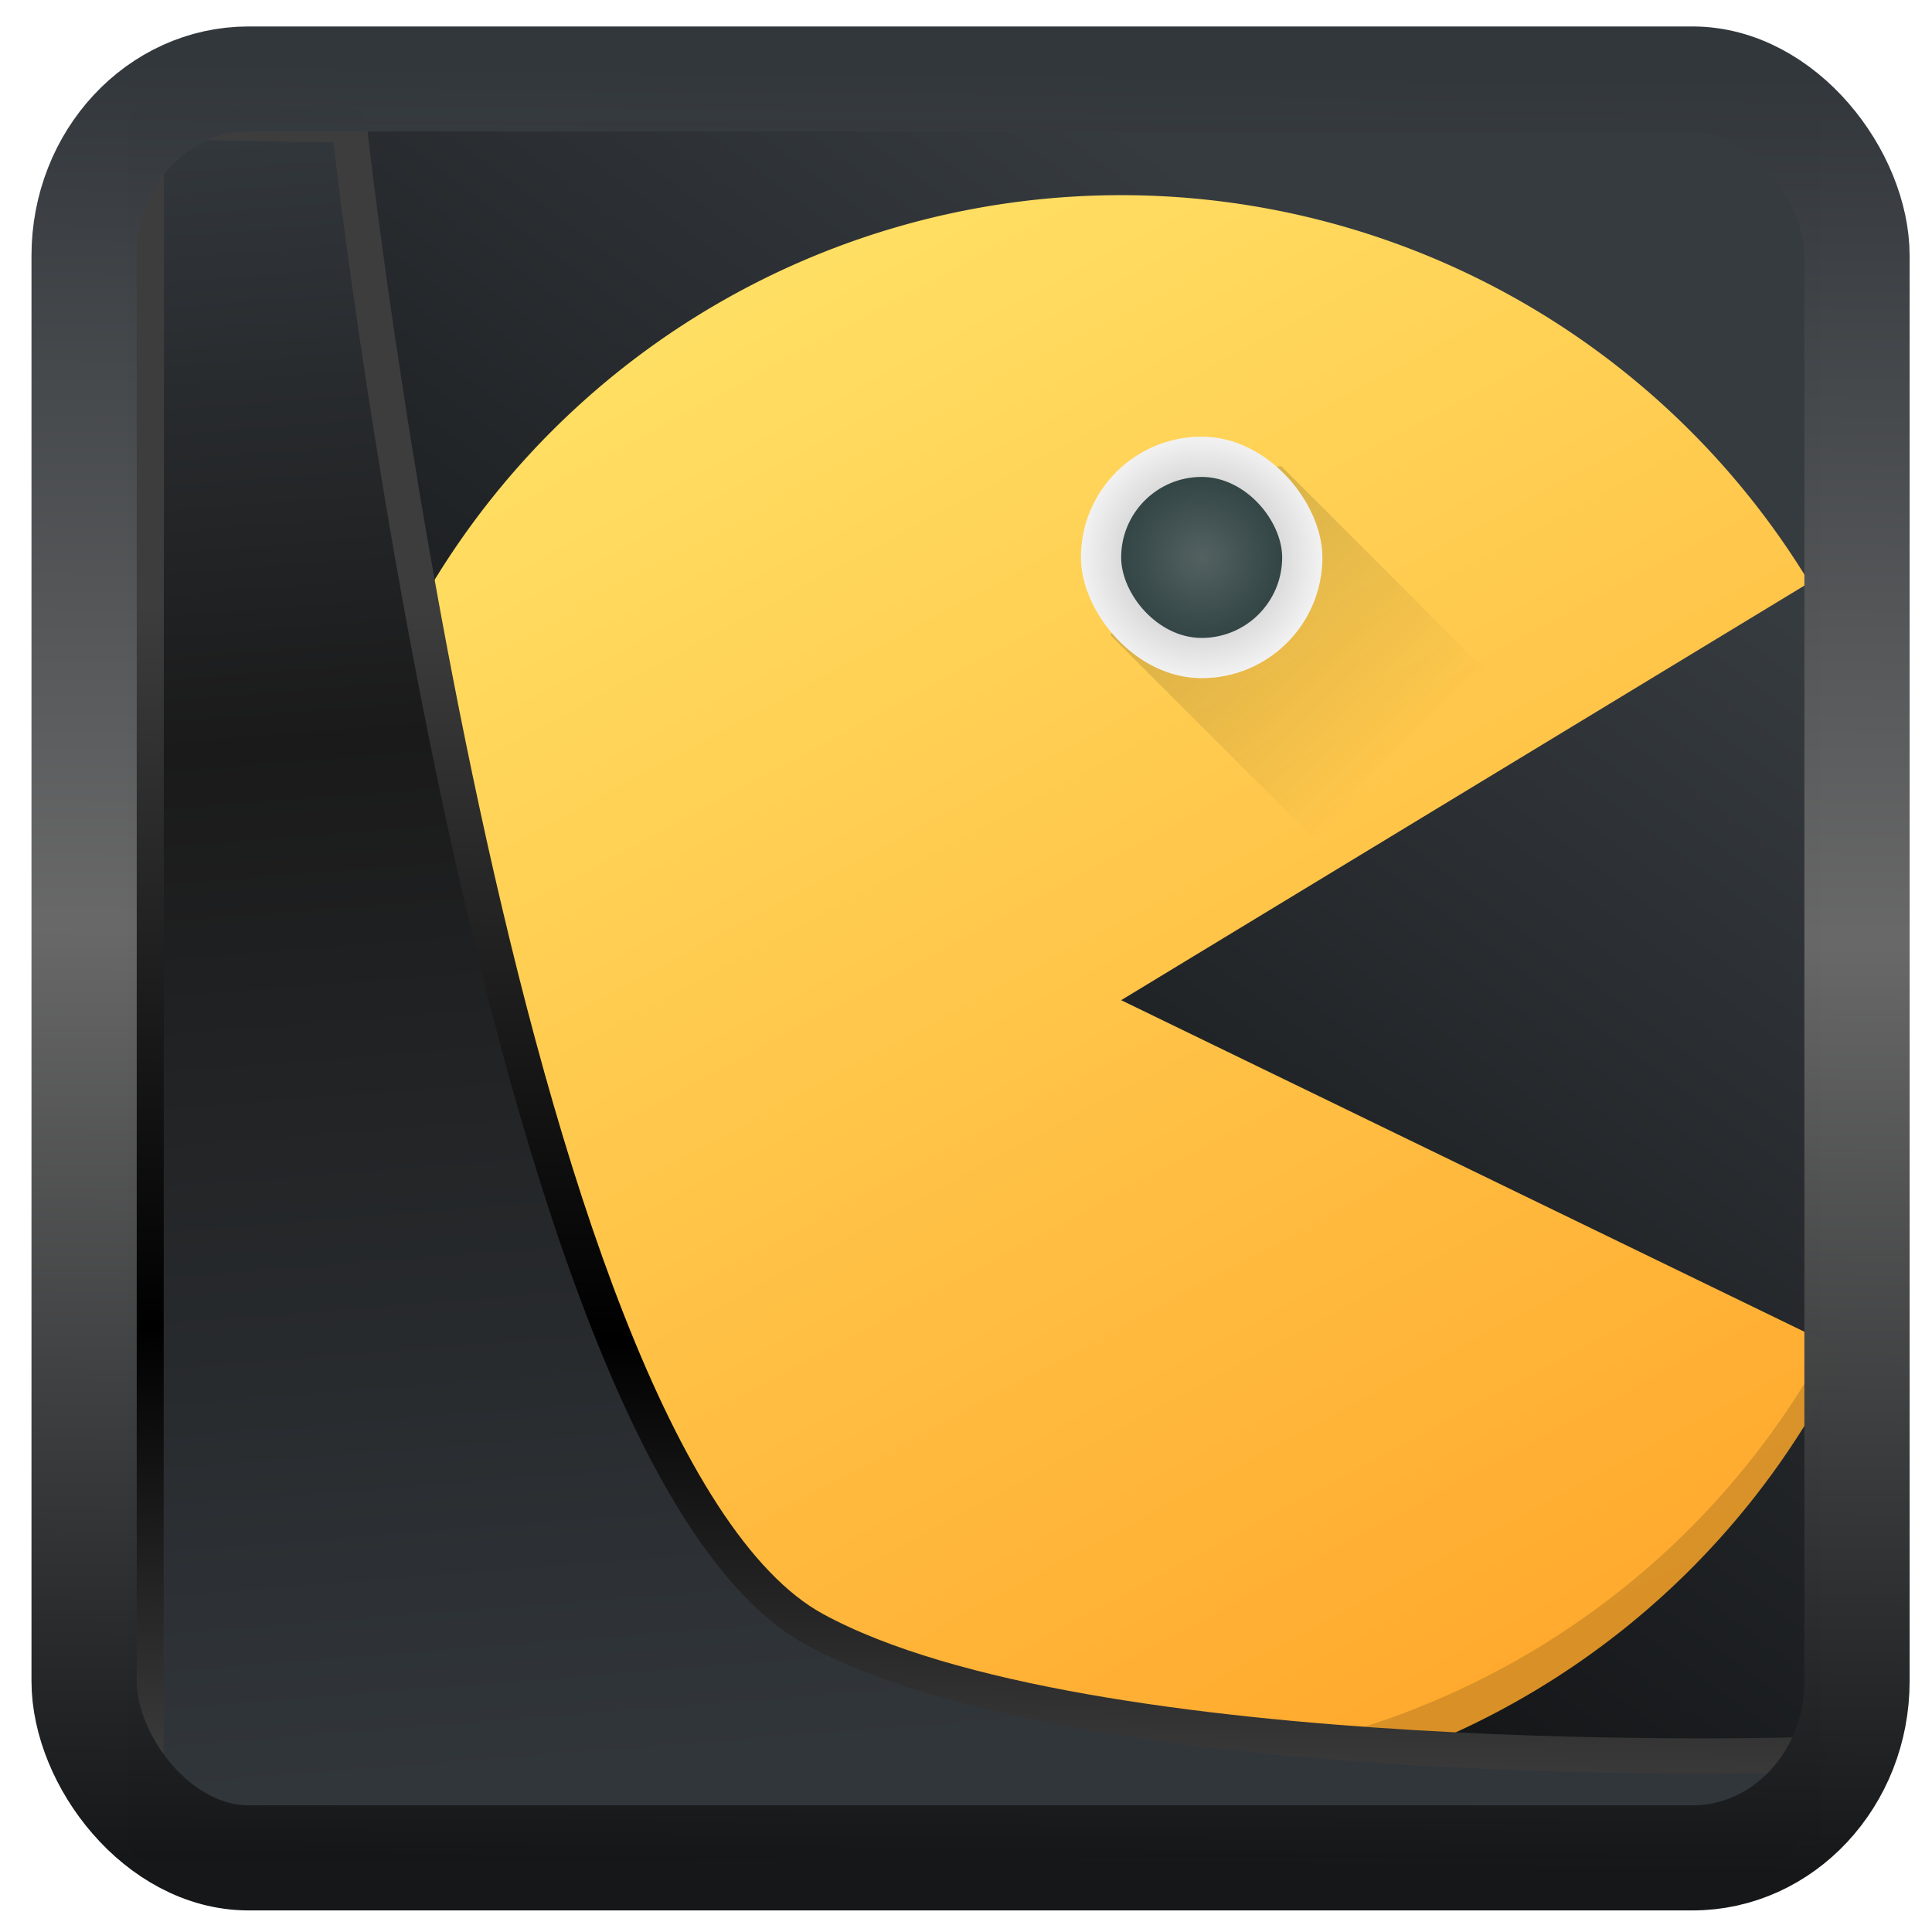 <?xml version="1.0" encoding="UTF-8" standalone="no"?>
<!-- Created with Inkscape (http://www.inkscape.org/) -->

<svg
   width="48"
   height="48"
   version="1.1"
   viewBox="0 0 48 48"
   id="svg22"
   sodipodi:docname="kapman.svg"
   inkscape:version="1.1.2 (0a00cf5339, 2022-02-04)"
   xmlns:inkscape="http://www.inkscape.org/namespaces/inkscape"
   xmlns:sodipodi="http://sodipodi.sourceforge.net/DTD/sodipodi-0.dtd"
   xmlns:xlink="http://www.w3.org/1999/xlink"
   xmlns="http://www.w3.org/2000/svg"
   xmlns:svg="http://www.w3.org/2000/svg">
  <sodipodi:namedview
     id="namedview24"
     pagecolor="#ffffff"
     bordercolor="#666666"
     borderopacity="1.0"
     inkscape:showpageshadow="2"
     inkscape:pageopacity="0.0"
     inkscape:pagecheckerboard="0"
     inkscape:deskcolor="#d1d1d1"
     showgrid="false"
     inkscape:zoom="10.4"
     inkscape:cx="-8.75"
     inkscape:cy="32.548077"
     inkscape:window-width="3440"
     inkscape:window-height="1359"
     inkscape:window-x="0"
     inkscape:window-y="0"
     inkscape:window-maximized="1"
     inkscape:current-layer="svg22"
     inkscape:pageshadow="2" />
  <defs
     id="defs12">
    <linearGradient
       inkscape:collect="always"
       id="linearGradient917">
      <stop
         style="stop-color:#000000;stop-opacity:0.996"
         offset="0"
         id="stop913" />
      <stop
         style="stop-color:#353a3f;stop-opacity:0.996"
         offset="1"
         id="stop915" />
    </linearGradient>
    <linearGradient
       id="linearGradient1005-3-3"
       x1="5.253"
       x2="9.382"
       y1="15.383"
       y2="2.942"
       gradientTransform="matrix(1,0,0,1,1.632,-0.617)"
       gradientUnits="userSpaceOnUse">
      <stop
         stop-color="#fa8200"
         offset="0"
         id="stop2" />
      <stop
         stop-color="#ff9600"
         offset=".37"
         id="stop4" />
      <stop
         stop-color="#ffb400"
         offset="1"
         id="stop6" />
    </linearGradient>
    <filter
       id="filter4014"
       x="-0.062"
       y="-0.058"
       width="1.125"
       height="1.115"
       color-interpolation-filters="sRGB">
      <feGaussianBlur
         stdDeviation="1.094"
         id="feGaussianBlur9" />
    </filter>
    <linearGradient
       inkscape:collect="always"
       xlink:href="#linearGradient3487"
       id="linearGradient3403"
       gradientUnits="userSpaceOnUse"
       x1="6.949"
       y1="4.555"
       x2="11.215"
       y2="59.052" />
    <linearGradient
       id="linearGradient3487">
      <stop
         style="stop-color:#32373c;stop-opacity:1"
         offset="0"
         id="stop3481" />
      <stop
         id="stop3483"
         offset="0.368"
         style="stop-color:#1a1a1a;stop-opacity:1" />
      <stop
         style="stop-color:#31363b;stop-opacity:1"
         offset="1"
         id="stop3485" />
    </linearGradient>
    <linearGradient
       inkscape:collect="always"
       xlink:href="#linearGradient20604"
       id="linearGradient20558"
       gradientUnits="userSpaceOnUse"
       x1="25.802"
       y1="20.374"
       x2="25.111"
       y2="58.913" />
    <linearGradient
       id="linearGradient20604">
      <stop
         id="stop20598"
         offset="0"
         style="stop-color:#3d3d3d;stop-opacity:1" />
      <stop
         style="stop-color:#000000;stop-opacity:1"
         offset="0.618"
         id="stop20600" />
      <stop
         id="stop20602"
         offset="1"
         style="stop-color:#3d3d3d;stop-opacity:1" />
    </linearGradient>
    <filter
       inkscape:collect="always"
       style="color-interpolation-filters:sRGB"
       id="filter20720"
       x="-0.017"
       y="-0.016"
       width="1.034"
       height="1.033">
      <feGaussianBlur
         inkscape:collect="always"
         stdDeviation="0.147"
         id="feGaussianBlur20722" />
    </filter>
    <linearGradient
       gradientTransform="translate(0.361,-0.13)"
       xlink:href="#linearGradient4555"
       id="linearGradient4557"
       x1="43.5"
       y1="64.012"
       x2="44.142"
       y2="0.306"
       gradientUnits="userSpaceOnUse" />
    <linearGradient
       id="linearGradient4555">
      <stop
         style="stop-color:#141618;stop-opacity:1"
         offset="0"
         id="stop4551" />
      <stop
         id="stop4559"
         offset="0.518"
         style="stop-color:#686868;stop-opacity:1" />
      <stop
         style="stop-color:#31363b;stop-opacity:1"
         offset="1"
         id="stop4553" />
    </linearGradient>
    <filter
       style="color-interpolation-filters:sRGB"
       id="filter4601"
       x="-0.03"
       width="1.06"
       y="-0.03"
       height="1.06">
      <feGaussianBlur
         stdDeviation="0.015"
         id="feGaussianBlur4603" />
    </filter>
    <linearGradient
       inkscape:collect="always"
       xlink:href="#linearGradient917"
       id="linearGradient919"
       x1="7.401"
       y1="41.743"
       x2="33.063"
       y2="7.107"
       gradientUnits="userSpaceOnUse" />
    <linearGradient
       xlink:href="#linearGradient4288"
       id="linearGradient4294"
       x1="32"
       y1="43"
       x2="11"
       y2="4"
       gradientUnits="userSpaceOnUse" />
    <linearGradient
       id="linearGradient4288">
      <stop
         style="stop-color:#ffa92d;stop-opacity:1;"
         offset="0"
         id="stop38317" />
      <stop
         style="stop-color:#ffe569;stop-opacity:1"
         offset="1"
         id="stop38319" />
    </linearGradient>
    <linearGradient
       xlink:href="#linearGradient4325"
       id="linearGradient4331"
       x1="25"
       y1="11"
       x2="32"
       y2="18"
       gradientUnits="userSpaceOnUse" />
    <linearGradient
       id="linearGradient4325">
      <stop
         style="stop-color:#000000;stop-opacity:1;"
         offset="0"
         id="stop38312" />
      <stop
         style="stop-color:#000000;stop-opacity:0;"
         offset="1"
         id="stop38314" />
    </linearGradient>
    <radialGradient
       xlink:href="#linearGradient3974"
       id="radialGradient3980"
       cx="26.5"
       cy="11.5"
       fx="26.5"
       fy="11.5"
       r="3.5"
       gradientUnits="userSpaceOnUse"
       gradientTransform="matrix(0.857,0,0,0.857,4.286,3.143)" />
    <linearGradient
       id="linearGradient3974">
      <stop
         style="stop-color:#aeaeae;stop-opacity:1;"
         offset="0"
         id="stop38322" />
      <stop
         style="stop-color:#f2f2f2;stop-opacity:1;"
         offset="1"
         id="stop38324" />
    </linearGradient>
    <radialGradient
       xlink:href="#linearGradient4145"
       id="radialGradient3972"
       cx="28"
       cy="11"
       fx="28"
       fy="11"
       r="2"
       gradientUnits="userSpaceOnUse"
       gradientTransform="translate(-1,2)" />
    <linearGradient
       id="linearGradient4145">
      <stop
         offset="0"
         style="stop-color:#536161;stop-opacity:1"
         id="stop38327" />
      <stop
         offset="1"
         style="stop-color:#334545;stop-opacity:1"
         id="stop38329" />
    </linearGradient>
  </defs>
  <rect
     style="display:inline;fill:url(#linearGradient919);fill-opacity:1;fill-rule:evenodd;stroke:none;stroke-width:0.928;stroke-linejoin:round;stroke-miterlimit:7.8"
     id="rect1192"
     width="42.085"
     height="42.712"
     x="3.163"
     y="3.018"
     ry="0"
     inkscape:label="arriere" />
  <g
     transform="translate(2.855,0.849)"
     id="g38348">
    <path
       style="fill:url(#linearGradient4294);fill-opacity:1;stroke:none;stroke-width:0.5;stroke-linecap:round;stroke-linejoin:round;stroke-miterlimit:4;stroke-dasharray:none;stroke-opacity:1"
       d="M 42.993,32.732 A 20,20 0 0 1 20.977,43.591 20,20 0 0 1 5.022,24.936 20,20 0 0 1 19.164,4.87 20,20 0 0 1 42.098,13.625 L 25,24 Z"
       id="path38338" />
    <path
       style="opacity:0.2;fill:url(#linearGradient4331);fill-opacity:1;stroke:none;stroke-width:2;stroke-linecap:round;stroke-linejoin:round;stroke-miterlimit:4;stroke-dasharray:none;stroke-opacity:1"
       d="m 26.954,10.935 -0.923,0.884 -1.293,3.117 5.739,5.739 5.256,-3.188 -6.753,-6.753 z"
       id="path38340" />
    <rect
       style="fill:url(#radialGradient3980);fill-opacity:1;stroke:none"
       width="6"
       height="6"
       x="24"
       y="10"
       rx="3"
       ry="3"
       id="rect38342" />
    <rect
       style="fill:url(#radialGradient3972);fill-opacity:1;stroke:none"
       width="4"
       height="4"
       x="25"
       y="11"
       rx="2"
       ry="2"
       id="rect38344" />
    <path
       style="opacity:0.15;fill:#000000;fill-opacity:1;stroke:none;stroke-width:0.5;stroke-linecap:round;stroke-linejoin:round;stroke-miterlimit:4;stroke-dasharray:none;stroke-opacity:1"
       d="m 5.023,23.982 c -0.008,0.318 -0.009,0.635 -0.002,0.953 0.428,9.135 6.997,16.817 15.955,18.656 8.958,1.839 18.023,-2.632 22.016,-10.859 L 42.559,32.521 C 38.365,40.263 29.603,44.351 20.977,42.592 12.035,40.756 5.472,33.099 5.023,23.982 Z"
       id="path38346" />
  </g>
  <path
     style="display:inline;mix-blend-mode:normal;fill:url(#linearGradient3403);fill-opacity:1;stroke:url(#linearGradient20558);stroke-width:1.162;stroke-linecap:butt;stroke-linejoin:round;stroke-miterlimit:4;stroke-dasharray:none;stroke-opacity:1;filter:url(#filter20720)"
     d="M 4.704,3.981 4.691,60.802 H 58.595 l 1.022,-2.866 c 0,0 -23.875,0.766 -32.844,-4.14 C 16.258,48.042 11.401,4.098 11.401,4.098 Z"
     id="path1686"
     sodipodi:nodetypes="ccccscc"
     transform="matrix(0.752,0,0,0.752,0.1,0.025)"
     inkscape:label="folder" />
  <rect
     style="display:inline;fill:none;fill-opacity:1;stroke:url(#linearGradient4557);stroke-width:3.714;stroke-linejoin:round;stroke-miterlimit:7.8;stroke-dasharray:none;stroke-opacity:0.995;filter:url(#filter4601)"
     id="rect4539"
     width="62.567"
     height="62.867"
     x="1.032"
     y="0.596"
     ry="6.245"
     rx="5.803"
     transform="matrix(0.704,0,0,0.703,1.363,1.544)"
     inkscape:label="contour" />
</svg>
